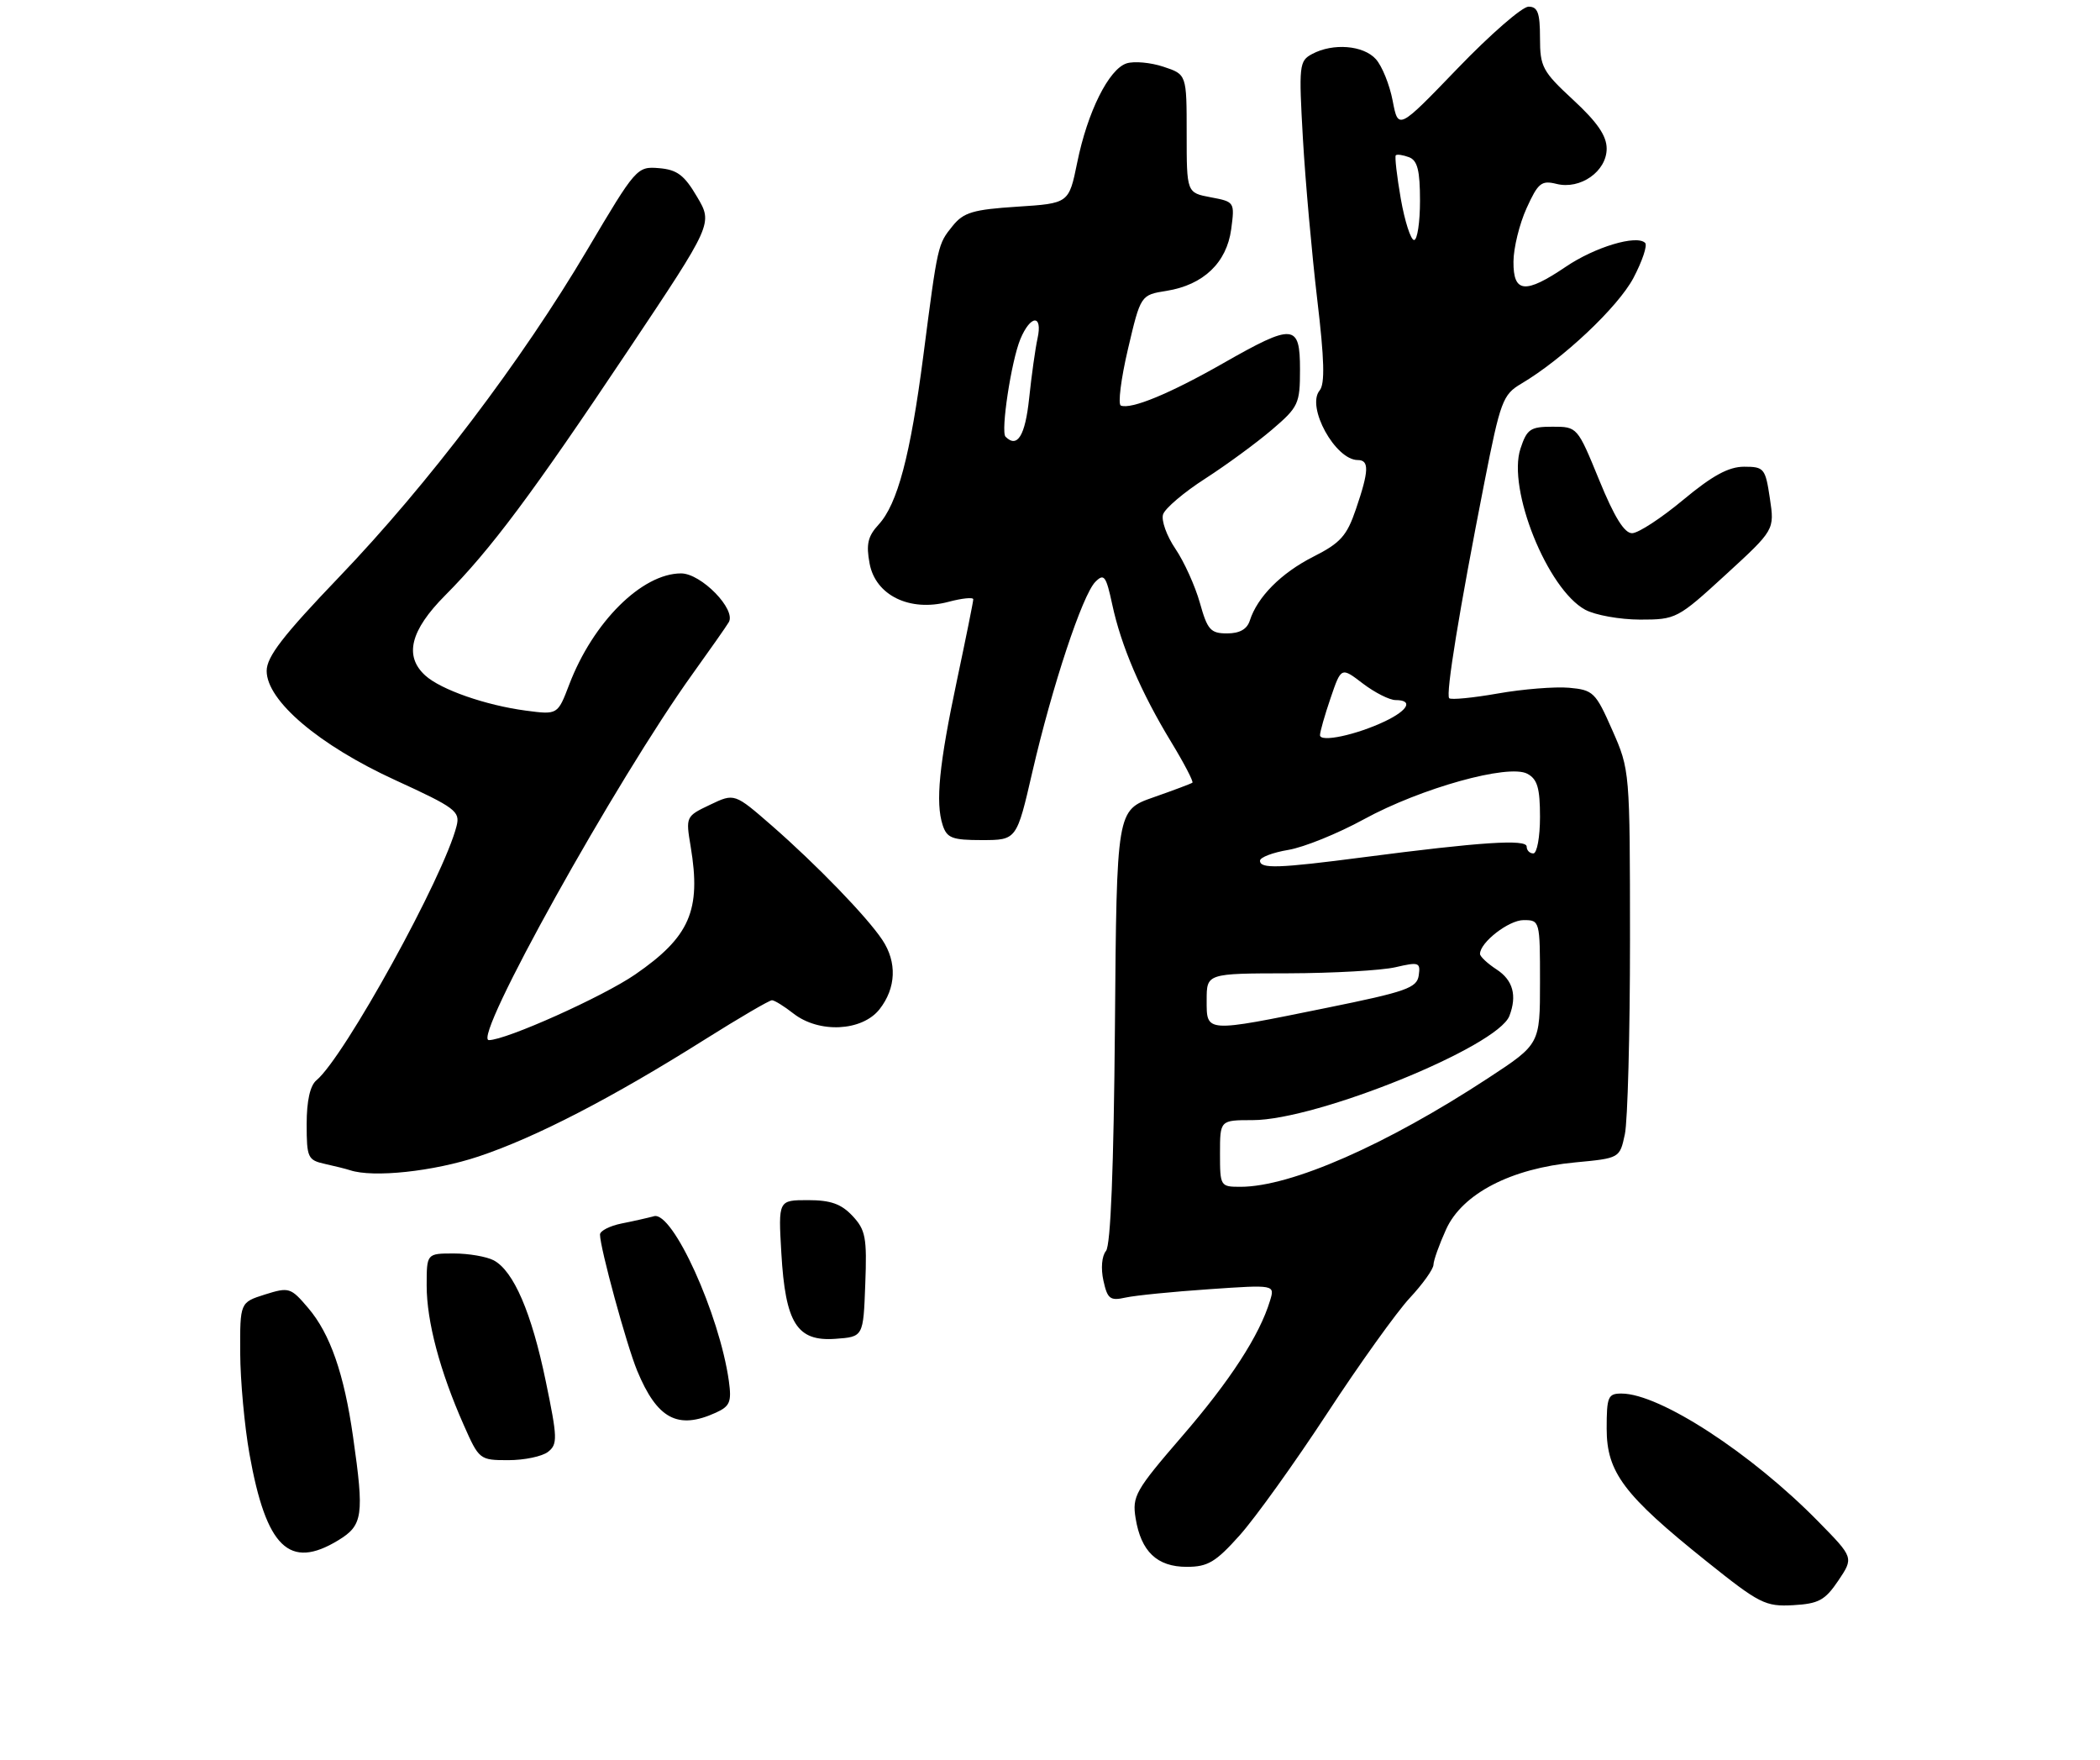 <?xml version="1.0" encoding="UTF-8" standalone="no"?>
<!DOCTYPE svg PUBLIC "-//W3C//DTD SVG 1.1//EN" "http://www.w3.org/Graphics/SVG/1.1/DTD/svg11.dtd" >
<svg xmlns="http://www.w3.org/2000/svg" xmlns:xlink="http://www.w3.org/1999/xlink" version="1.1" viewBox="0 0 315 264">
 <g >
 <path fill="currentColor"
d=" M 275.75 237.06 C 278.06 233.62 278.06 233.62 272.78 228.24 C 262.73 217.98 248.98 209.03 243.25 209.01 C 241.20 209.00 241.00 209.47 241.00 214.27 C 241.00 220.82 243.57 224.23 255.94 234.14 C 263.93 240.54 264.80 240.98 268.97 240.75 C 272.81 240.53 273.75 240.02 275.75 237.06 Z  M 185.97 230.25 C 188.30 227.64 194.19 219.43 199.06 212.00 C 203.92 204.57 209.50 196.79 211.45 194.69 C 213.40 192.60 215.01 190.35 215.02 189.69 C 215.03 189.04 215.89 186.64 216.92 184.37 C 219.35 179.03 226.66 175.24 236.28 174.34 C 242.96 173.71 242.96 173.71 243.73 170.11 C 244.15 168.12 244.50 155.03 244.50 141.00 C 244.49 115.61 244.48 115.48 241.84 109.50 C 239.34 103.82 238.99 103.48 235.35 103.15 C 233.23 102.97 228.43 103.35 224.69 104.01 C 220.94 104.67 217.65 104.99 217.38 104.72 C 216.83 104.16 218.89 91.52 222.65 72.40 C 225.06 60.15 225.42 59.19 228.17 57.56 C 234.41 53.87 242.68 46.08 245.01 41.70 C 246.34 39.17 247.14 36.80 246.77 36.43 C 245.50 35.17 239.23 37.05 234.87 40.01 C 228.77 44.13 226.99 43.96 227.02 39.25 C 227.03 37.19 227.92 33.57 228.99 31.22 C 230.71 27.43 231.22 27.02 233.47 27.58 C 237.05 28.48 241.00 25.70 241.00 22.29 C 241.00 20.37 239.59 18.32 236.00 15.00 C 231.37 10.72 231.00 10.03 231.00 5.69 C 231.00 1.92 230.66 1.00 229.28 1.00 C 228.33 1.00 223.55 5.16 218.65 10.25 C 209.74 19.50 209.74 19.50 208.90 15.11 C 208.44 12.70 207.30 9.88 206.37 8.86 C 204.50 6.79 199.95 6.42 196.82 8.10 C 194.87 9.14 194.81 9.77 195.44 20.85 C 195.81 27.26 196.78 38.07 197.58 44.87 C 198.66 53.95 198.76 57.59 197.94 58.57 C 195.91 61.02 200.30 69.00 203.67 69.00 C 205.41 69.00 205.35 70.63 203.39 76.36 C 202.03 80.37 201.07 81.44 196.99 83.50 C 192.16 85.95 188.60 89.54 187.47 93.08 C 187.06 94.37 185.95 95.00 184.06 95.00 C 181.59 95.00 181.11 94.47 179.98 90.41 C 179.27 87.89 177.62 84.24 176.31 82.31 C 175.00 80.38 174.17 78.06 174.46 77.15 C 174.76 76.24 177.61 73.82 180.79 71.78 C 183.97 69.73 188.47 66.43 190.79 64.45 C 194.78 61.04 195.00 60.56 195.00 55.42 C 195.00 48.54 194.04 48.46 183.46 54.49 C 175.48 59.04 169.69 61.43 168.13 60.83 C 167.67 60.65 168.14 56.84 169.19 52.37 C 171.10 44.24 171.10 44.24 175.00 43.62 C 180.51 42.73 184.00 39.41 184.68 34.38 C 185.22 30.31 185.19 30.26 181.61 29.59 C 178.00 28.91 178.00 28.91 178.00 20.03 C 178.00 11.16 178.00 11.16 174.52 10.01 C 172.60 9.37 170.12 9.15 169.00 9.50 C 166.33 10.35 163.12 16.78 161.58 24.39 C 160.33 30.50 160.33 30.50 152.58 31.00 C 145.95 31.43 144.54 31.85 142.90 33.88 C 140.66 36.65 140.67 36.59 138.50 53.35 C 136.56 68.31 134.62 75.63 131.78 78.69 C 130.17 80.44 129.90 81.64 130.44 84.52 C 131.33 89.30 136.47 91.80 142.25 90.27 C 144.31 89.72 146.00 89.55 145.99 89.89 C 145.99 90.23 144.89 95.67 143.55 102.00 C 140.86 114.69 140.30 120.35 141.40 123.75 C 142.04 125.70 142.82 126.00 147.32 126.00 C 152.50 125.99 152.50 125.99 154.86 115.75 C 157.83 102.90 162.37 89.20 164.31 87.26 C 165.61 85.96 165.91 86.36 166.84 90.68 C 168.17 96.89 171.14 103.82 175.66 111.26 C 177.62 114.48 179.05 117.24 178.86 117.39 C 178.66 117.54 176.03 118.53 173.00 119.59 C 167.50 121.52 167.50 121.52 167.24 153.93 C 167.06 175.17 166.60 186.77 165.90 187.62 C 165.27 188.37 165.11 190.24 165.51 192.06 C 166.12 194.83 166.51 195.13 168.85 194.61 C 170.31 194.29 175.94 193.73 181.37 193.36 C 191.24 192.68 191.24 192.68 190.50 195.09 C 188.93 200.28 184.52 207.08 177.30 215.43 C 170.30 223.54 169.81 224.41 170.34 227.70 C 171.15 232.71 173.56 235.00 178.01 235.00 C 181.17 235.00 182.35 234.30 185.97 230.25 Z  M 50.75 231.01 C 54.44 228.76 54.65 227.31 52.96 215.50 C 51.62 206.06 49.52 200.03 46.23 196.18 C 43.61 193.10 43.36 193.02 39.75 194.15 C 36.00 195.34 36.00 195.34 36.03 202.92 C 36.05 207.09 36.68 213.91 37.42 218.08 C 39.93 232.12 43.40 235.49 50.75 231.01 Z  M 82.21 217.75 C 83.66 216.61 83.63 215.67 81.86 207.14 C 79.74 196.89 77.05 190.63 74.06 189.03 C 73.00 188.47 70.30 188.00 68.07 188.00 C 64.00 188.00 64.00 188.00 64.00 192.82 C 64.00 198.18 65.98 205.64 69.54 213.68 C 71.86 218.93 71.94 219.00 76.25 219.00 C 78.65 219.00 81.33 218.44 82.21 217.75 Z  M 107.37 211.88 C 109.50 210.91 109.76 210.26 109.33 207.13 C 107.92 197.10 100.90 181.63 98.10 182.41 C 97.22 182.65 95.04 183.15 93.25 183.50 C 91.46 183.86 90.00 184.61 90.00 185.16 C 90.00 187.14 93.98 201.71 95.57 205.57 C 98.57 212.82 101.66 214.48 107.37 211.88 Z  M 129.79 192.61 C 130.06 185.61 129.84 184.46 127.87 182.36 C 126.18 180.56 124.59 180.00 121.20 180.00 C 116.74 180.00 116.74 180.00 117.20 187.92 C 117.81 198.47 119.54 201.22 125.31 200.80 C 129.50 200.50 129.50 200.50 129.79 192.61 Z  M 71.82 173.44 C 80.38 170.58 91.85 164.65 105.80 155.86 C 110.92 152.64 115.42 150.01 115.80 150.02 C 116.19 150.03 117.62 150.92 119.00 152.00 C 122.85 155.01 129.31 154.69 131.93 151.37 C 134.42 148.19 134.58 144.32 132.35 140.97 C 130.05 137.51 122.53 129.74 115.84 123.89 C 110.17 118.95 110.17 118.95 106.51 120.70 C 102.87 122.43 102.85 122.48 103.60 126.97 C 105.20 136.54 103.47 140.51 95.27 146.16 C 90.43 149.49 75.91 156.00 73.33 156.00 C 70.73 156.00 92.46 116.96 103.94 101.00 C 106.51 97.42 108.93 93.98 109.31 93.33 C 110.47 91.42 105.18 86.00 102.16 86.00 C 96.29 86.01 88.96 93.29 85.38 102.68 C 83.65 107.21 83.65 107.21 78.87 106.58 C 72.85 105.78 66.14 103.44 63.80 101.32 C 60.59 98.41 61.54 94.56 66.77 89.30 C 73.60 82.43 79.77 74.17 94.21 52.56 C 106.93 33.53 106.93 33.53 104.56 29.52 C 102.64 26.25 101.57 25.45 98.85 25.22 C 95.55 24.95 95.39 25.14 88.10 37.45 C 78.25 54.11 64.18 72.66 50.88 86.53 C 42.45 95.33 40.00 98.50 40.00 100.63 C 40.00 105.10 47.86 111.77 59.30 117.01 C 68.31 121.14 69.04 121.69 68.49 123.87 C 66.60 131.44 51.65 158.55 47.46 162.03 C 46.51 162.82 46.00 165.12 46.00 168.60 C 46.00 173.64 46.17 174.00 48.75 174.57 C 50.26 174.90 51.95 175.33 52.50 175.51 C 55.98 176.67 65.05 175.70 71.82 173.44 Z  M 258.85 86.20 C 266.19 79.47 266.19 79.47 265.48 74.74 C 264.81 70.24 264.61 70.00 261.62 70.00 C 259.30 70.00 256.87 71.32 252.48 74.97 C 249.19 77.71 245.75 79.96 244.82 79.97 C 243.66 79.99 242.15 77.56 239.88 72.00 C 236.61 64.02 236.60 64.00 232.88 64.00 C 229.55 64.00 229.04 64.35 228.07 67.29 C 226.07 73.35 232.11 88.37 237.78 91.45 C 239.28 92.26 242.97 92.92 246.00 92.93 C 251.40 92.93 251.64 92.81 258.85 86.20 Z  M 183.00 173.00 C 183.00 168.00 183.00 168.00 187.89 168.00 C 197.53 168.00 224.63 157.00 226.41 152.37 C 227.58 149.32 226.95 147.01 224.50 145.41 C 223.12 144.51 222.00 143.46 222.00 143.07 C 222.00 141.35 226.31 138.00 228.54 138.00 C 230.98 138.00 231.00 138.09 231.00 147.30 C 231.00 156.60 231.00 156.60 223.25 161.68 C 207.94 171.72 193.63 178.00 186.07 178.00 C 183.05 178.00 183.00 177.92 183.00 173.00 Z  M 181.00 150.00 C 181.00 146.00 181.00 146.00 193.25 145.98 C 199.99 145.96 207.21 145.55 209.31 145.07 C 212.84 144.25 213.09 144.34 212.81 146.30 C 212.54 148.17 210.94 148.74 199.00 151.16 C 180.66 154.89 181.00 154.91 181.00 150.00 Z  M 189.00 129.09 C 189.00 128.59 190.91 127.86 193.25 127.47 C 195.59 127.08 200.69 125.01 204.58 122.88 C 213.14 118.20 226.27 114.54 229.10 116.05 C 230.61 116.86 231.00 118.19 231.00 122.54 C 231.00 125.54 230.55 128.00 230.00 128.00 C 229.45 128.00 229.00 127.54 229.00 126.97 C 229.00 125.83 222.12 126.28 204.54 128.57 C 191.74 130.24 189.00 130.33 189.00 129.09 Z  M 198.00 110.26 C 198.00 109.76 198.71 107.26 199.59 104.69 C 201.18 100.03 201.18 100.03 204.43 102.52 C 206.22 103.88 208.43 105.00 209.34 105.00 C 212.01 105.00 211.25 106.51 207.75 108.18 C 203.45 110.23 198.00 111.39 198.00 110.26 Z  M 150.83 65.50 C 150.08 64.75 151.69 54.16 153.05 50.87 C 154.58 47.20 156.43 47.11 155.63 50.75 C 155.30 52.26 154.73 56.31 154.37 59.75 C 153.78 65.35 152.60 67.27 150.83 65.50 Z  M 210.12 29.82 C 209.53 26.41 209.19 23.48 209.37 23.29 C 209.56 23.11 210.45 23.24 211.36 23.58 C 212.62 24.07 213.00 25.56 213.00 30.11 C 213.00 33.35 212.60 36.00 212.11 36.00 C 211.62 36.00 210.72 33.22 210.12 29.82 Z "/>
</g>
</svg>